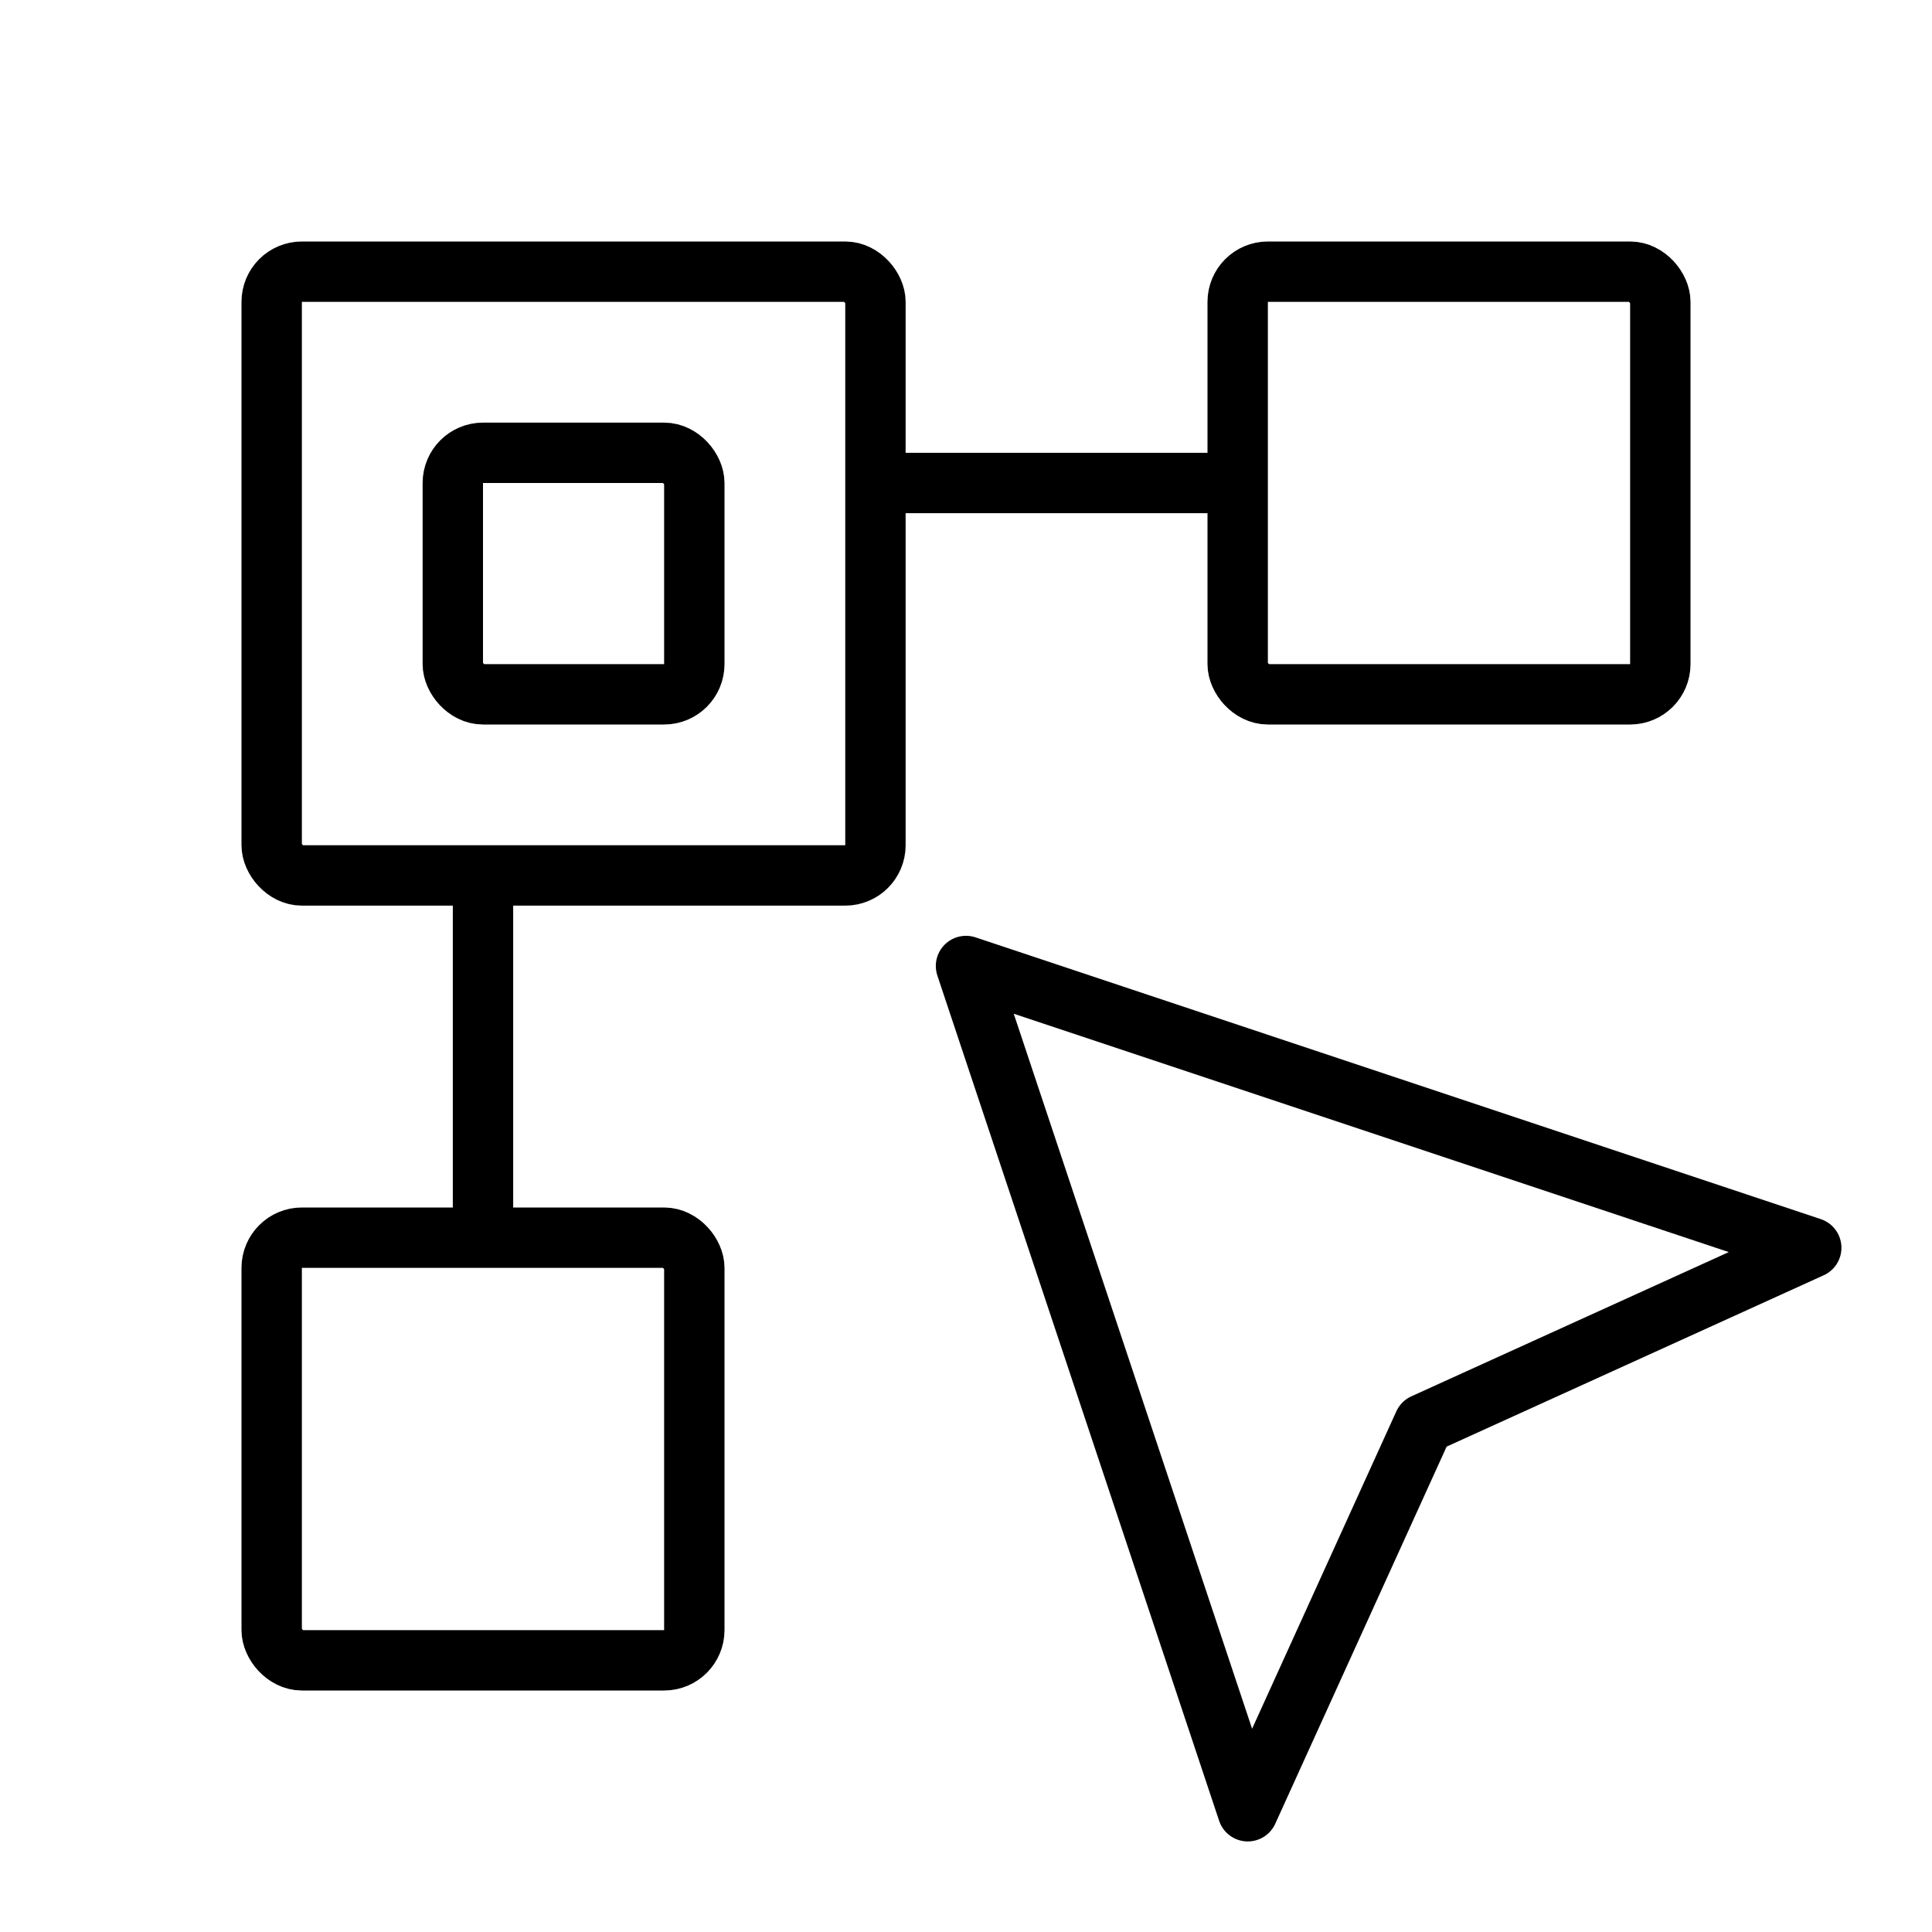 <svg viewBox="0 0 32 32" fill="none" xmlns="http://www.w3.org/2000/svg" stroke="currentColor"><rect x="4.5" y="4.5" width="10" height="10" rx="0.5" stroke-linecap="round" stroke-linejoin="round"/><rect x="4.5" y="20.5" width="7" height="7" rx="0.5" stroke-linecap="round" stroke-linejoin="round"/><rect x="20.5" y="4.5" width="7" height="7" rx="0.5" stroke-linecap="round" stroke-linejoin="round"/><path d="M20 8H15" stroke-linecap="round" stroke-linejoin="round"/><path d="M16 16L20.667 30L23.583 23.583L30 20.667L16 16Z" stroke-linecap="round" stroke-linejoin="round"/><path d="M8 15V20" stroke-linecap="round" stroke-linejoin="round"/><rect x="7.5" y="7.5" width="4" height="4" rx="0.5" stroke-linejoin="round"/></svg>